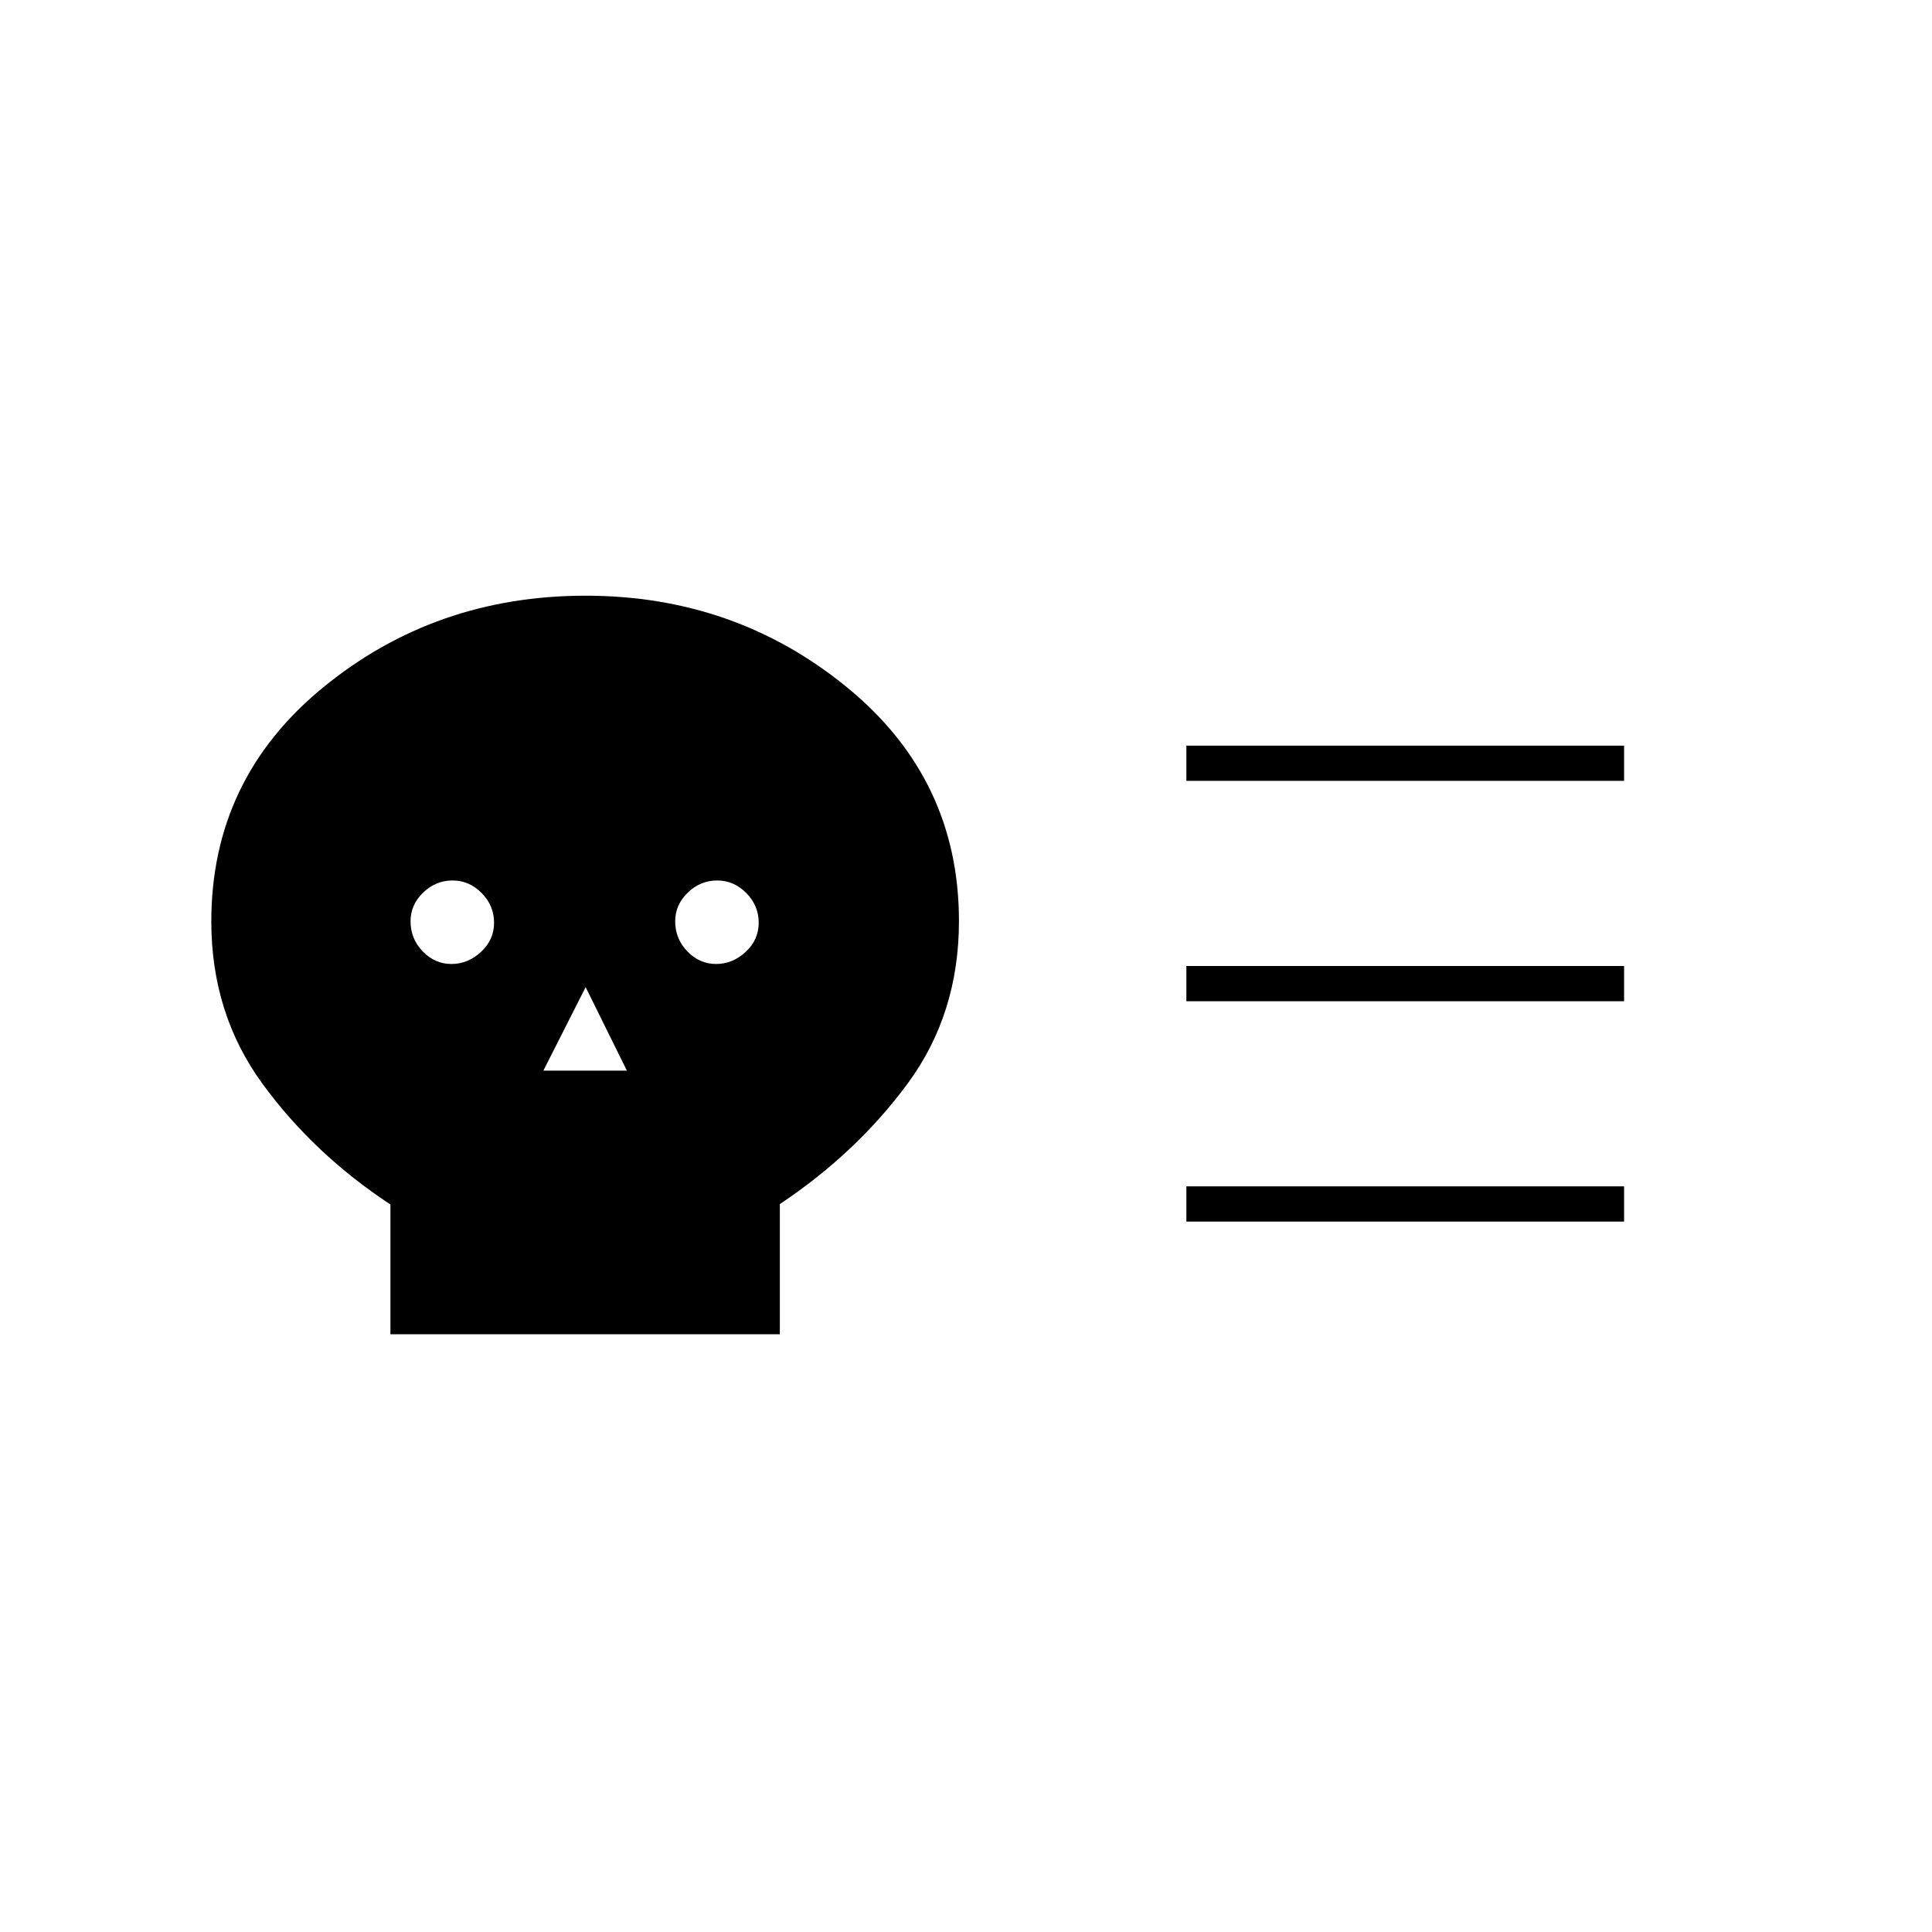 <svg xmlns="http://www.w3.org/2000/svg" height="20" viewBox="0 -960 960 960" width="20"><path d="M194-297v-64.5q-38-25-63.5-59.88T105-502.11q0-70.86 55.64-116.38Q216.28-664 290.96-664q74.25 0 129.89 45.51 55.65 45.52 55.65 116.18 0 46.05-25.41 80.6-25.42 34.55-63.59 60.01v64.7H194Zm30.31-184q8.19 0 14.69-6 6.5-6.01 6.5-14.5 0-8.5-6.16-14.75t-14.5-6.25q-8.34 0-14.59 6.04T204-502.25q0 8.75 6.06 15 6.05 6.25 14.25 6.25ZM270-428h41.5L291-469.5 270-428Zm85.81-53q8.19 0 14.69-6 6.5-6.01 6.5-14.5 0-8.5-6.16-14.75t-14.5-6.25q-8.34 0-14.59 6.04t-6.25 14.21q0 8.75 6.06 15 6.05 6.25 14.25 6.25Zm233.69 18.5V-480H807v17.5H589.5Zm0 109.5v-17.5H807v17.5H589.5Zm0-219v-17.5H807v17.5H589.5Z"/></svg>